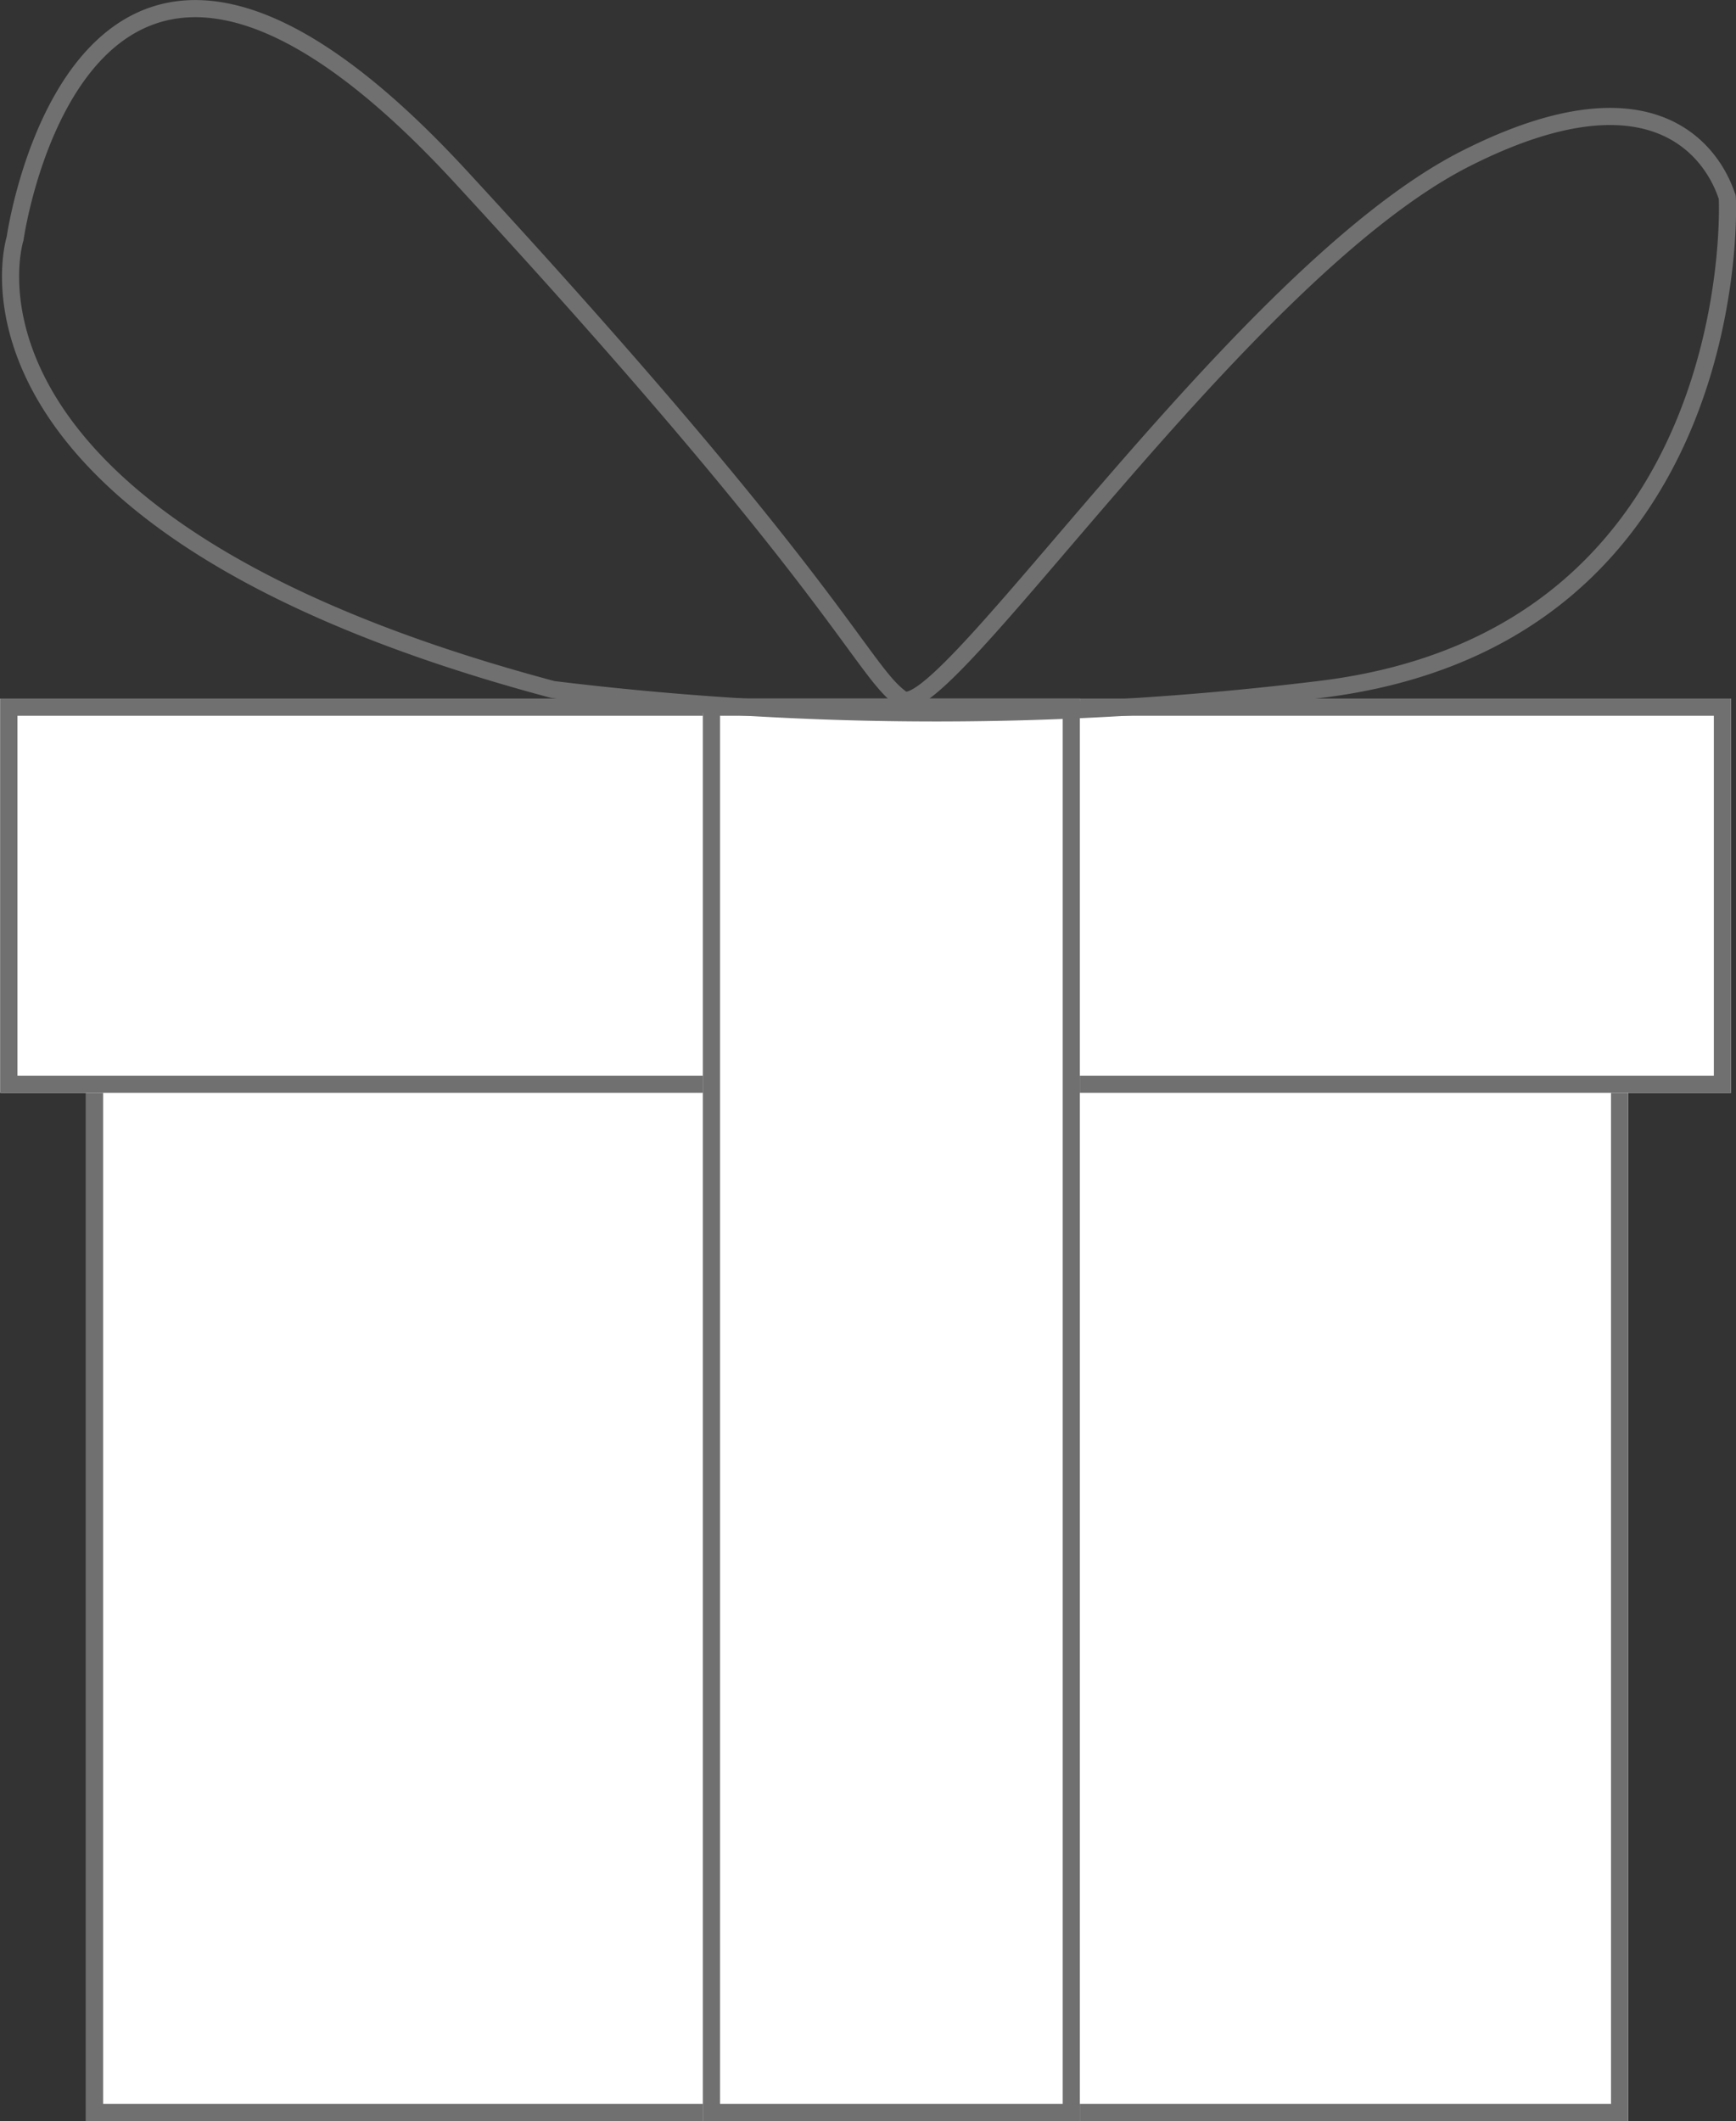 <svg xmlns="http://www.w3.org/2000/svg" width="101.312" height="123.766" viewBox="0 0 101.312 123.766">
  <rect x="0" y="0" width="101.312" height="123.766" fill="#333333" stroke="none"/>
  <g id="_3" data-name="3" transform="translate(0.365 0.504)">
    <g id="Rectangle_9" data-name="Rectangle 9" transform="translate(4.654 60.262)" fill="#fff" stroke="#707070" stroke-width="1">
      <rect width="90" height="63" stroke="none"/>
      <rect x="0.5" y="0.5" width="89" height="62" fill="none"/>
    </g>
    <g id="Rectangle_10" data-name="Rectangle 10" transform="translate(-0.346 40.262)" fill="#fff" stroke="#707070" stroke-width="1">
      <rect width="101" height="23" stroke="none"/>
      <rect x="0.5" y="0.5" width="100" height="22" fill="none"/>
    </g>
    <g id="Rectangle_11" data-name="Rectangle 11" transform="translate(40.654 40.262)" fill="#fff" stroke="#707070" stroke-width="1">
      <rect width="22" height="83" stroke="none"/>
      <rect x="0.5" y="0.5" width="21" height="82" fill="none"/>
    </g>
    <path id="Path_1" data-name="Path 1" d="M1468.01,1719.312c-36.669-9.78-31.384-26.314-31.384-26.314s3.872-27.594,25.98-3.635,23.415,28.826,25.764,30.5,19.753-24.86,32.9-31.524,15.229,2.306,15.272,2.221,1.235,25.76-23.82,28.755A183.959,183.959,0,0,1,1468.01,1719.312Z" transform="translate(-1436.11 -1679.582)" fill="none" stroke="#707070" stroke-width="1"/>
  </g>
</svg>
